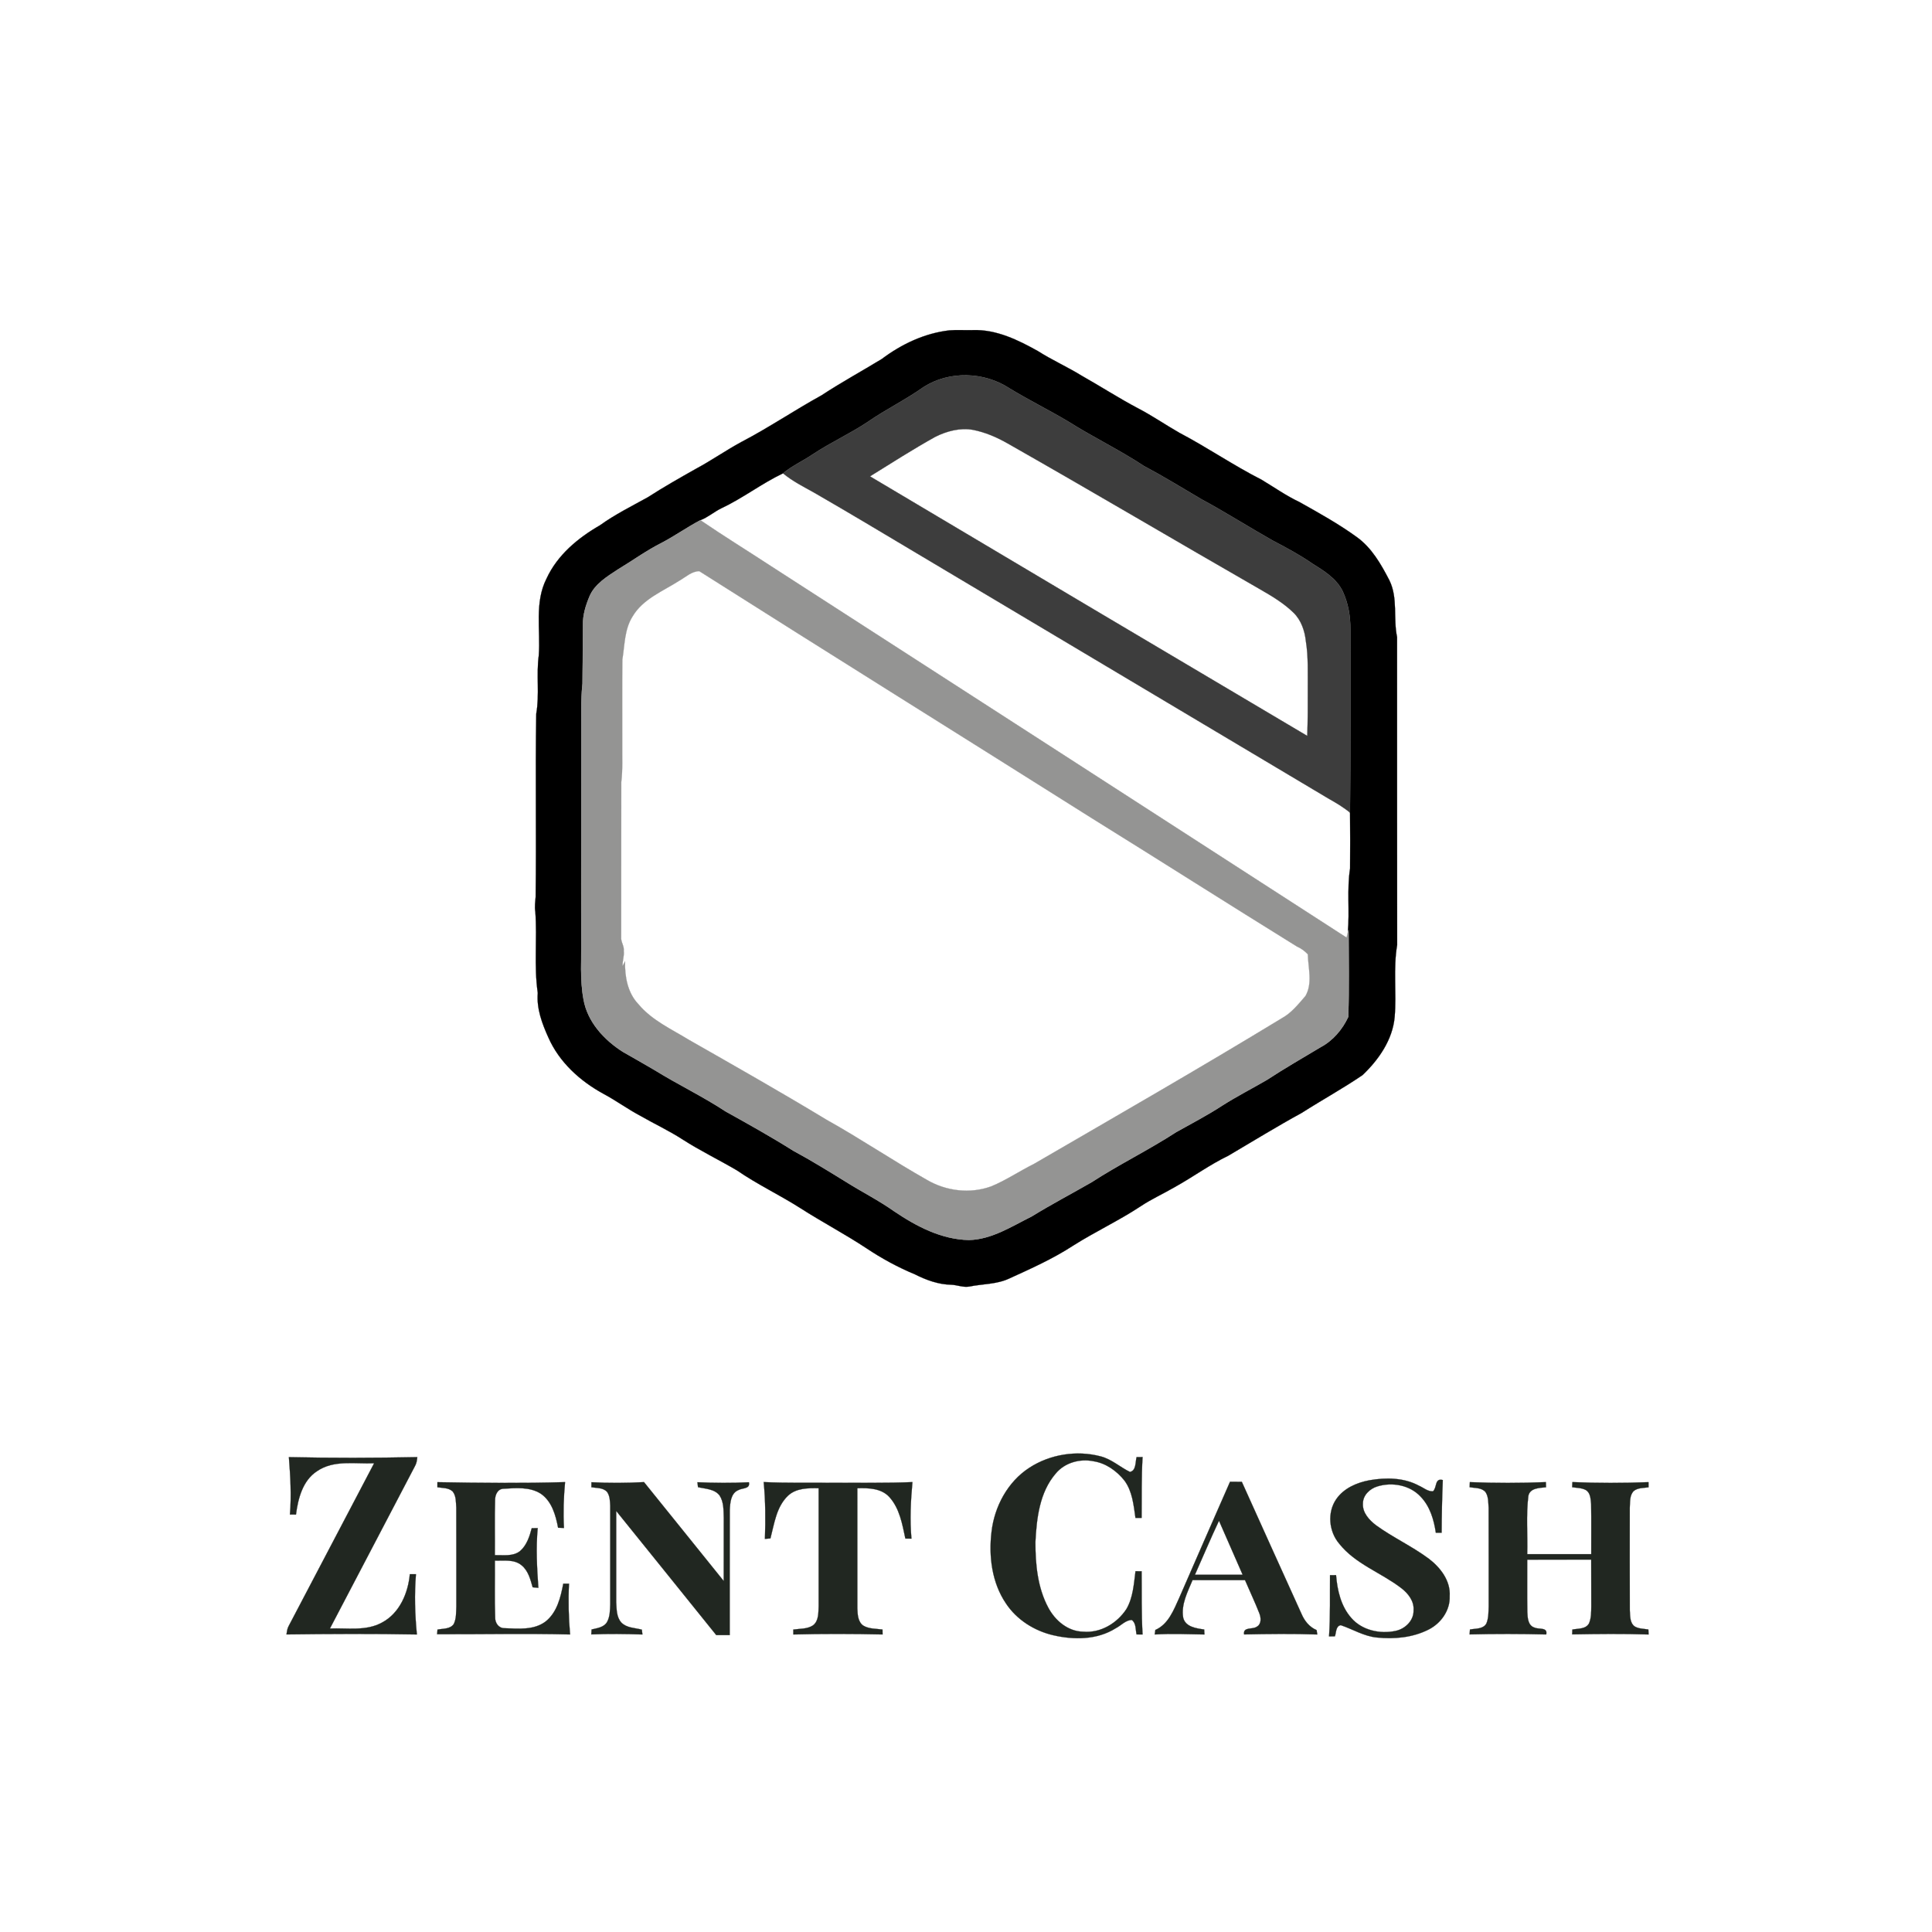 <?xml version="1.0" encoding="UTF-8" ?>
<!DOCTYPE svg PUBLIC "-//W3C//DTD SVG 1.1//EN" "http://www.w3.org/Graphics/SVG/1.1/DTD/svg11.dtd">
<svg width="961pt" height="961pt" viewBox="0 0 961 961" version="1.1" xmlns="http://www.w3.org/2000/svg">
<g id="#000000ff">
<path fill="#000000" stroke="#000000" stroke-width="0.094" opacity="1.00" d=" M 472.21 164.33 C 476.10 164.00 480.02 164.33 483.93 164.20 C 495.59 163.81 506.41 169.11 516.33 174.67 C 523.34 179.13 530.96 182.52 538.04 186.88 C 547.41 192.16 556.45 198.02 565.97 203.05 C 573.08 206.73 579.67 211.29 586.61 215.26 C 600.50 222.55 613.47 231.48 627.46 238.59 C 633.72 242.33 639.69 246.58 646.31 249.70 C 656.03 255.15 665.82 260.58 674.86 267.13 C 682.33 272.49 686.96 280.69 691.11 288.68 C 695.45 297.52 692.92 307.59 694.92 316.89 C 694.94 367.93 694.90 418.98 694.96 470.02 C 692.93 481.83 694.73 493.92 693.72 505.83 C 692.71 517.20 685.80 527.08 677.77 534.75 C 667.97 541.42 657.54 547.15 647.55 553.53 C 635.16 560.30 623.13 567.71 610.97 574.87 C 601.69 579.33 593.36 585.47 584.37 590.45 C 578.67 593.78 572.61 596.48 567.13 600.17 C 556.35 607.27 544.61 612.72 533.72 619.63 C 523.73 626.14 512.80 631.02 501.97 635.96 C 495.73 638.88 488.73 638.59 482.12 639.95 C 479.02 640.47 476.08 639.12 473.03 639.03 C 466.75 638.91 460.73 636.71 455.19 633.91 C 446.71 630.39 438.61 626.00 430.99 620.90 C 420.24 613.80 408.82 607.81 397.98 600.85 C 387.74 594.33 376.70 589.14 366.70 582.24 C 357.68 576.92 348.21 572.37 339.40 566.69 C 332.80 562.42 325.66 559.11 318.86 555.20 C 312.38 551.79 306.46 547.42 300.00 543.98 C 288.46 537.66 278.14 528.28 272.78 516.08 C 269.64 509.14 266.84 501.68 267.50 493.93 C 265.53 480.56 267.28 466.98 266.28 453.54 C 265.86 451.04 266.24 448.54 266.44 446.05 C 266.84 415.71 266.25 385.35 266.74 355.00 C 268.44 345.41 266.68 335.61 268.00 325.98 C 268.91 313.27 265.80 299.61 271.87 287.77 C 277.23 276.11 287.49 267.58 298.41 261.30 C 305.92 255.89 314.23 251.79 322.29 247.31 C 330.07 242.28 338.14 237.72 346.20 233.17 C 353.93 229.03 361.12 223.97 368.83 219.81 C 382.44 212.70 395.17 204.07 408.61 196.66 C 418.37 190.26 428.61 184.65 438.58 178.59 C 448.42 171.19 459.89 165.75 472.21 164.33 M 459.45 192.49 C 450.57 198.79 440.74 203.57 431.79 209.75 C 422.89 215.72 413.06 220.13 404.14 226.08 C 399.33 229.33 393.97 231.71 389.48 235.44 C 378.84 240.51 369.45 247.83 358.77 252.84 C 355.18 254.59 352.14 257.31 348.40 258.74 C 341.76 262.23 335.64 266.62 328.98 270.09 C 321.41 273.90 314.56 278.93 307.31 283.28 C 301.93 286.83 295.92 290.40 293.25 296.59 C 291.34 301.13 289.83 305.99 289.97 310.97 C 289.87 320.64 289.89 330.32 289.74 339.99 C 288.81 348.61 289.23 357.30 289.16 365.95 C 289.19 399.65 289.03 433.36 289.11 467.06 C 289.26 477.05 288.39 487.17 290.24 497.05 C 292.17 508.30 300.48 517.26 309.81 523.20 C 315.11 526.19 320.38 529.24 325.64 532.30 C 337.23 539.48 349.56 545.36 360.96 552.86 C 372.30 559.17 383.63 565.49 394.62 572.41 C 403.61 577.25 412.29 582.65 420.99 588.00 C 428.82 592.92 437.11 597.09 444.67 602.44 C 455.78 609.96 468.29 616.56 482.01 616.79 C 493.38 616.49 503.20 610.01 513.08 605.12 C 522.86 599.10 533.02 593.77 542.97 588.05 C 556.66 579.17 571.37 572.01 585.06 563.13 C 592.75 558.80 600.60 554.75 607.99 549.91 C 615.20 545.33 622.80 541.44 630.17 537.16 C 638.91 531.43 647.98 526.22 656.94 520.85 C 663.06 517.60 667.76 512.02 670.65 505.80 C 671.12 491.38 670.87 476.91 670.81 462.48 L 670.41 463.77 C 671.42 453.22 669.89 442.56 671.54 432.06 C 671.63 422.79 671.62 413.51 671.52 404.23 C 671.85 373.83 671.63 343.43 671.70 313.02 C 671.75 306.58 670.62 300.00 667.89 294.15 C 664.80 287.72 658.51 283.92 652.70 280.28 C 646.45 275.95 639.74 272.38 633.02 268.85 C 621.15 262.14 609.63 254.82 597.63 248.33 C 588.14 242.74 578.76 236.98 569.04 231.80 C 556.86 223.78 543.68 217.46 531.37 209.67 C 521.70 203.91 511.59 198.94 501.98 193.07 C 489.46 184.89 472.12 184.38 459.45 192.49 Z" />
</g>
<g id="#3d3d3dff">
<path fill="#3d3d3d" stroke="#3d3d3d" stroke-width="0.094" opacity="1.00" d=" M 459.45 192.49 C 472.12 184.38 489.46 184.89 501.98 193.07 C 511.59 198.94 521.70 203.91 531.37 209.67 C 543.68 217.46 556.86 223.78 569.04 231.80 C 578.76 236.98 588.14 242.74 597.63 248.33 C 609.63 254.82 621.15 262.14 633.02 268.85 C 639.74 272.38 646.45 275.95 652.70 280.28 C 658.51 283.92 664.80 287.72 667.89 294.15 C 670.62 300.00 671.75 306.58 671.70 313.02 C 671.63 343.43 671.85 373.83 671.52 404.23 C 668.21 401.48 664.48 399.30 660.75 397.19 C 592.67 356.62 524.57 316.08 456.50 275.50 C 439.36 265.28 422.25 255.01 404.96 245.05 C 399.66 242.08 394.18 239.35 389.48 235.44 C 393.97 231.71 399.33 229.33 404.14 226.08 C 413.06 220.13 422.89 215.72 431.79 209.75 C 440.74 203.57 450.57 198.79 459.45 192.49 M 465.26 217.27 C 454.18 223.41 443.52 230.28 432.75 236.94 C 505.19 280.06 577.69 323.09 650.24 366.04 C 650.54 358.36 650.51 350.67 650.50 342.99 C 650.43 334.96 650.85 326.88 649.55 318.92 C 649.00 313.75 647.22 308.49 643.43 304.78 C 638.58 300.05 632.71 296.54 626.87 293.18 C 584.94 269.12 543.34 244.48 501.29 220.61 C 495.87 217.50 490.06 215.00 483.91 213.80 C 477.52 212.69 470.97 214.42 465.26 217.27 Z" />
</g>
<g id="#949493ff">
<path fill="#949493" stroke="#949493" stroke-width="0.094" opacity="1.00" d=" M 328.98 270.09 C 335.64 266.62 341.76 262.23 348.40 258.74 C 359.89 266.61 371.77 273.91 383.42 281.54 C 478.88 343.16 574.40 404.68 669.81 466.37 C 669.96 465.72 670.26 464.42 670.41 463.77 L 670.81 462.48 C 670.87 476.91 671.12 491.38 670.65 505.80 C 667.76 512.02 663.06 517.60 656.94 520.85 C 647.98 526.22 638.91 531.43 630.17 537.16 C 622.80 541.44 615.20 545.33 607.99 549.91 C 600.60 554.75 592.75 558.80 585.06 563.13 C 571.37 572.01 556.66 579.17 542.97 588.05 C 533.02 593.77 522.86 599.10 513.08 605.12 C 503.20 610.01 493.38 616.49 482.01 616.79 C 468.29 616.56 455.78 609.96 444.67 602.44 C 437.11 597.09 428.82 592.92 420.99 588.00 C 412.29 582.65 403.61 577.25 394.62 572.41 C 383.63 565.49 372.30 559.17 360.96 552.86 C 349.56 545.36 337.23 539.48 325.64 532.30 C 320.38 529.24 315.11 526.19 309.81 523.20 C 300.48 517.26 292.17 508.30 290.24 497.05 C 288.39 487.17 289.26 477.05 289.11 467.06 C 289.03 433.36 289.19 399.65 289.16 365.95 C 289.23 357.30 288.81 348.61 289.74 339.99 C 289.89 330.32 289.87 320.64 289.97 310.97 C 289.83 305.99 291.34 301.13 293.25 296.59 C 295.92 290.40 301.93 286.83 307.31 283.28 C 314.56 278.93 321.41 273.90 328.98 270.09 M 337.98 288.79 C 329.78 294.08 319.77 297.88 314.61 306.69 C 310.57 313.11 310.77 320.85 309.57 328.07 C 309.40 342.04 309.55 356.03 309.50 370.01 C 309.41 376.33 309.81 382.68 309.03 388.98 C 308.95 414.66 309.05 440.34 308.98 466.02 C 308.70 468.48 310.59 470.52 310.25 473.00 C 310.60 475.54 309.52 477.99 309.69 480.50 L 310.91 478.20 C 310.70 485.69 312.18 493.91 317.56 499.50 C 324.28 507.56 334.01 511.91 342.77 517.28 C 365.62 530.32 388.53 543.29 411.04 556.93 C 428.02 566.40 444.14 577.31 461.05 586.88 C 470.63 592.50 482.62 593.95 493.11 590.09 C 500.46 587.05 507.08 582.53 514.20 579.00 C 555.43 555.06 596.79 531.31 637.53 506.52 C 642.37 503.89 645.80 499.51 649.35 495.43 C 653.00 489.08 650.68 481.52 650.53 474.67 C 648.98 473.04 647.18 471.70 645.12 470.81 C 610.98 449.70 577.13 428.11 543.02 406.95 C 478.00 365.93 412.74 325.28 347.83 284.10 C 343.98 284.17 341.15 287.01 337.98 288.79 Z" />
</g>
<g id="#212721ff">
<path fill="#212721" stroke="#212721" stroke-width="0.094" opacity="1.00" d=" M 511.99 730.09 C 522.29 723.37 535.56 721.28 547.43 724.40 C 552.90 725.78 557.11 729.76 562.04 732.15 C 565.19 731.56 564.70 727.19 565.35 724.78 C 566.10 724.77 567.58 724.76 568.33 724.75 C 567.72 734.82 567.97 744.92 567.86 755.01 C 567.09 755.01 565.56 755.01 564.79 755.01 C 563.87 748.65 563.27 741.81 559.32 736.47 C 555.50 731.67 550.14 727.82 543.98 726.85 C 537.21 725.45 529.63 727.51 525.15 732.93 C 517.11 742.24 515.62 755.15 515.03 766.98 C 515.00 778.07 516.09 789.65 521.39 799.59 C 524.82 806.08 531.23 811.55 538.87 811.62 C 547.46 812.37 555.67 807.41 560.28 800.37 C 563.61 794.68 563.98 787.92 564.81 781.54 C 565.57 781.54 567.10 781.55 567.86 781.56 C 567.98 792.04 567.71 802.53 568.33 813.01 C 567.58 813.00 566.08 812.99 565.33 812.99 C 564.79 810.57 565.19 807.34 562.93 805.77 C 559.81 805.92 557.61 808.58 554.96 809.92 C 545.77 815.73 534.23 815.77 523.95 813.40 C 514.53 811.22 505.74 805.70 500.37 797.57 C 493.35 787.23 491.75 774.10 493.20 761.93 C 494.65 749.34 501.23 737.07 511.99 730.09 Z" />
<path fill="#212721" stroke="#212721" stroke-width="0.094" opacity="1.00" d=" M 143.69 724.79 C 164.97 725.27 186.28 725.22 207.57 724.78 C 207.43 726.34 207.19 727.95 206.36 729.34 C 192.25 756.23 178.19 783.14 164.11 810.04 C 172.74 809.69 182.04 811.45 189.98 807.09 C 198.75 802.46 202.98 792.48 203.85 783.02 C 204.61 783.02 206.14 783.02 206.90 783.02 C 206.09 793.00 206.38 803.06 207.37 813.01 C 185.75 812.61 164.13 812.72 142.51 812.99 C 142.72 811.49 142.89 809.96 143.67 808.65 C 157.83 781.72 171.96 754.78 186.09 727.84 C 176.63 728.29 166.06 726.03 157.72 731.77 C 150.54 736.43 148.27 745.38 147.22 753.37 C 146.46 753.36 144.96 753.35 144.21 753.34 C 145.01 743.83 144.43 734.28 143.69 724.79 Z" />
<path fill="#212721" stroke="#212721" stroke-width="0.094" opacity="1.00" d=" M 681.23 736.29 C 689.46 734.85 698.40 734.97 705.90 739.05 C 708.15 740.02 710.19 741.96 712.78 741.79 C 714.88 739.93 713.51 735.07 717.67 736.19 C 717.30 744.92 717.12 753.67 717.09 762.41 C 716.37 762.41 714.93 762.41 714.20 762.41 C 713.24 755.92 711.28 749.24 706.60 744.42 C 701.24 738.66 692.43 737.10 685.09 739.37 C 681.34 740.51 677.89 743.78 677.93 747.92 C 677.67 752.48 681.07 756.08 684.43 758.67 C 692.82 764.76 702.34 769.11 710.67 775.29 C 716.48 779.70 721.59 786.30 721.09 793.99 C 721.35 801.03 716.75 807.47 710.60 810.56 C 702.73 814.56 693.55 815.42 684.87 814.52 C 678.45 813.91 672.90 810.39 666.91 808.38 C 664.36 808.84 664.70 812.05 663.99 813.94 C 663.26 813.95 661.81 813.95 661.08 813.95 C 661.76 803.82 661.47 793.66 661.56 783.51 C 662.55 783.50 663.56 783.49 664.57 783.49 C 665.20 791.06 667.00 798.98 672.18 804.82 C 677.50 810.96 686.46 812.89 694.19 811.23 C 698.96 810.22 703.28 806.09 703.12 800.97 C 703.48 796.41 700.41 792.55 696.99 789.93 C 686.97 782.23 674.19 778.00 666.15 767.86 C 660.97 761.80 660.09 752.27 664.70 745.65 C 668.47 740.23 674.92 737.45 681.23 736.29 Z" />
<path fill="#212721" stroke="#212721" stroke-width="0.094" opacity="1.00" d=" M 217.57 737.25 C 238.73 737.63 259.92 737.84 281.07 737.22 C 280.36 744.80 280.11 752.42 280.53 760.03 C 279.80 760.00 278.34 759.95 277.60 759.92 C 276.41 753.70 274.53 746.83 269.05 743.02 C 263.55 739.48 256.66 740.17 250.45 740.52 C 247.47 740.60 246.22 743.65 246.26 746.23 C 246.00 755.33 246.24 764.44 246.15 773.54 C 250.33 773.44 255.08 774.32 258.64 771.55 C 261.99 768.68 263.40 764.28 264.49 760.15 C 265.24 760.14 266.72 760.11 267.46 760.09 C 266.54 769.98 267.09 779.91 267.79 789.79 C 267.08 789.72 265.66 789.60 264.95 789.54 C 263.82 785.60 262.77 781.28 259.42 778.58 C 255.71 775.50 250.61 776.41 246.16 776.27 C 246.24 785.67 245.97 795.07 246.30 804.46 C 246.19 807.16 247.98 809.90 250.90 809.88 C 257.78 810.12 265.59 810.98 271.43 806.52 C 277.10 801.98 278.87 794.52 280.18 787.74 C 280.89 787.73 282.32 787.73 283.03 787.73 C 282.61 796.15 282.82 804.60 283.57 813.00 C 261.53 812.47 239.48 812.95 217.43 812.88 C 217.48 812.30 217.57 811.15 217.61 810.58 C 220.35 810.01 223.97 810.42 225.72 807.77 C 227.03 805.06 226.85 801.94 226.99 799.01 C 226.96 782.67 227.02 766.33 226.96 749.99 C 226.74 747.26 226.98 744.14 225.16 741.88 C 223.15 739.95 220.11 740.21 217.56 739.78 C 217.56 739.14 217.57 737.88 217.57 737.25 Z" />
<path fill="#212721" stroke="#212721" stroke-width="0.094" opacity="1.00" d=" M 294.20 737.28 C 302.90 737.73 311.64 737.69 320.34 737.22 C 333.60 753.59 346.75 770.04 359.99 786.42 C 360.02 775.95 359.98 765.49 360.01 755.02 C 359.88 751.28 360.07 747.17 357.95 743.90 C 355.43 740.58 350.89 740.60 347.19 739.73 C 347.12 739.11 346.99 737.89 346.92 737.28 C 355.44 737.65 363.99 737.72 372.51 737.29 C 373.28 740.74 369.27 740.04 367.23 741.21 C 363.48 742.82 363.19 747.46 363.01 750.98 C 362.92 771.75 363.01 792.53 362.97 813.31 C 360.74 813.30 358.51 813.30 356.28 813.32 C 339.68 792.75 323.14 772.12 306.51 751.57 C 306.50 766.70 306.49 781.84 306.51 796.98 C 306.73 800.41 306.59 804.36 309.07 807.08 C 311.73 809.82 315.82 809.68 319.27 810.61 C 319.34 811.21 319.48 812.41 319.54 813.01 C 311.07 812.74 302.59 812.63 294.12 812.98 C 294.15 812.36 294.23 811.14 294.26 810.52 C 296.99 809.86 300.32 809.51 301.92 806.86 C 303.42 804.20 303.42 801.00 303.53 798.03 C 303.52 781.67 303.53 765.31 303.53 748.96 C 303.42 746.63 303.36 744.09 301.99 742.13 C 300.05 739.91 296.80 740.23 294.16 739.77 C 294.17 739.15 294.19 737.90 294.20 737.28 Z" />
<path fill="#212721" stroke="#212721" stroke-width="0.094" opacity="1.00" d=" M 379.87 737.20 C 391.56 737.74 403.26 737.46 414.96 737.56 C 427.92 737.47 440.90 737.76 453.86 737.21 C 452.99 746.55 452.54 755.97 453.37 765.34 C 452.61 765.33 451.10 765.31 450.34 765.30 C 448.80 758.10 447.47 750.25 442.35 744.62 C 438.32 740.24 431.97 740.11 426.45 740.27 C 426.46 760.19 426.45 780.12 426.46 800.04 C 426.57 803.03 426.70 806.69 429.40 808.59 C 432.26 810.31 435.76 810.10 438.97 810.54 C 438.98 811.16 439.00 812.38 439.01 813.00 C 424.21 812.68 409.41 812.63 394.62 813.01 C 394.61 812.40 394.60 811.17 394.60 810.56 C 397.88 810.07 401.55 810.38 404.42 808.46 C 407.29 806.24 407.04 802.22 407.20 798.98 C 407.21 779.41 407.21 759.83 407.20 740.26 C 401.98 740.17 396.07 740.15 392.00 743.96 C 386.18 749.47 385.16 757.85 383.23 765.22 C 382.54 765.28 381.17 765.41 380.48 765.47 C 380.82 756.04 380.77 746.60 379.87 737.20 Z" />
<path fill="#212721" stroke="#212721" stroke-width="0.094" opacity="1.00" d=" M 611.84 737.03 C 613.78 737.06 615.74 737.07 617.70 737.08 C 627.55 758.97 637.45 780.84 647.36 802.70 C 648.85 806.22 651.31 809.32 654.91 810.83 C 654.99 811.37 655.14 812.46 655.22 813.01 C 643.09 812.60 630.96 812.74 618.83 812.99 C 618.20 809.08 622.95 810.65 625.06 809.19 C 627.56 807.87 627.29 804.66 626.39 802.43 C 624.21 796.86 621.62 791.46 619.28 785.97 C 610.58 785.99 601.88 785.96 593.18 785.98 C 590.74 791.85 587.45 798.00 588.52 804.56 C 589.55 809.26 595.04 809.96 598.98 810.53 C 599.01 811.15 599.08 812.39 599.11 813.01 C 590.87 812.86 582.62 812.53 574.38 813.01 C 574.45 812.45 574.61 811.32 574.68 810.76 C 581.25 807.87 583.85 800.72 586.62 794.66 C 595.03 775.45 603.36 756.20 611.84 737.03 M 594.37 783.31 C 602.28 783.32 610.20 783.32 618.11 783.31 C 614.20 774.34 610.24 765.40 606.34 756.44 C 602.15 765.30 598.38 774.36 594.37 783.31 Z" />
<path fill="#212721" stroke="#212721" stroke-width="0.094" opacity="1.00" d=" M 731.12 737.23 C 743.71 737.74 756.35 737.73 768.94 737.22 C 768.96 737.86 768.99 739.14 769.01 739.78 C 765.81 740.15 761.04 740.07 760.22 744.09 C 759.04 753.68 759.93 763.41 759.66 773.06 C 770.27 773.06 780.89 773.07 791.50 773.06 C 791.46 764.73 791.60 756.40 791.44 748.08 C 791.19 745.66 791.16 742.58 788.82 741.17 C 786.74 740.04 784.28 740.12 782.02 739.76 C 782.04 739.12 782.09 737.85 782.12 737.21 C 794.73 737.74 807.38 737.73 819.99 737.24 C 820.00 737.88 820.00 739.16 820.00 739.81 C 817.53 740.18 814.70 739.98 812.65 741.64 C 810.49 743.82 810.88 747.18 810.67 749.99 C 810.66 766.98 810.62 783.97 810.69 800.96 C 810.89 803.68 810.61 807.11 813.05 808.97 C 815.09 810.23 817.61 810.13 819.92 810.53 C 819.95 811.15 820.00 812.39 820.03 813.01 C 807.36 812.61 794.69 812.74 782.02 812.97 C 782.04 812.37 782.09 811.17 782.11 810.56 C 784.93 809.99 788.79 810.43 790.39 807.49 C 791.54 804.83 791.47 801.84 791.52 799.00 C 791.47 791.26 791.54 783.52 791.48 775.78 C 780.87 775.80 770.27 775.77 759.66 775.79 C 759.70 784.49 759.56 793.20 759.72 801.90 C 759.83 804.69 760.03 808.60 763.27 809.57 C 765.40 810.61 769.97 809.23 769.11 813.00 C 756.41 812.69 743.70 812.67 731.00 812.98 C 731.04 812.37 731.13 811.15 731.17 810.53 C 733.96 809.99 737.83 810.43 739.38 807.47 C 740.46 804.80 740.38 801.84 740.49 799.02 C 740.46 782.70 740.52 766.38 740.46 750.06 C 740.26 747.42 740.44 744.52 738.94 742.23 C 737.04 739.88 733.68 740.25 731.01 739.76 C 731.04 739.12 731.10 737.86 731.12 737.23 Z" />
</g>
</svg>
